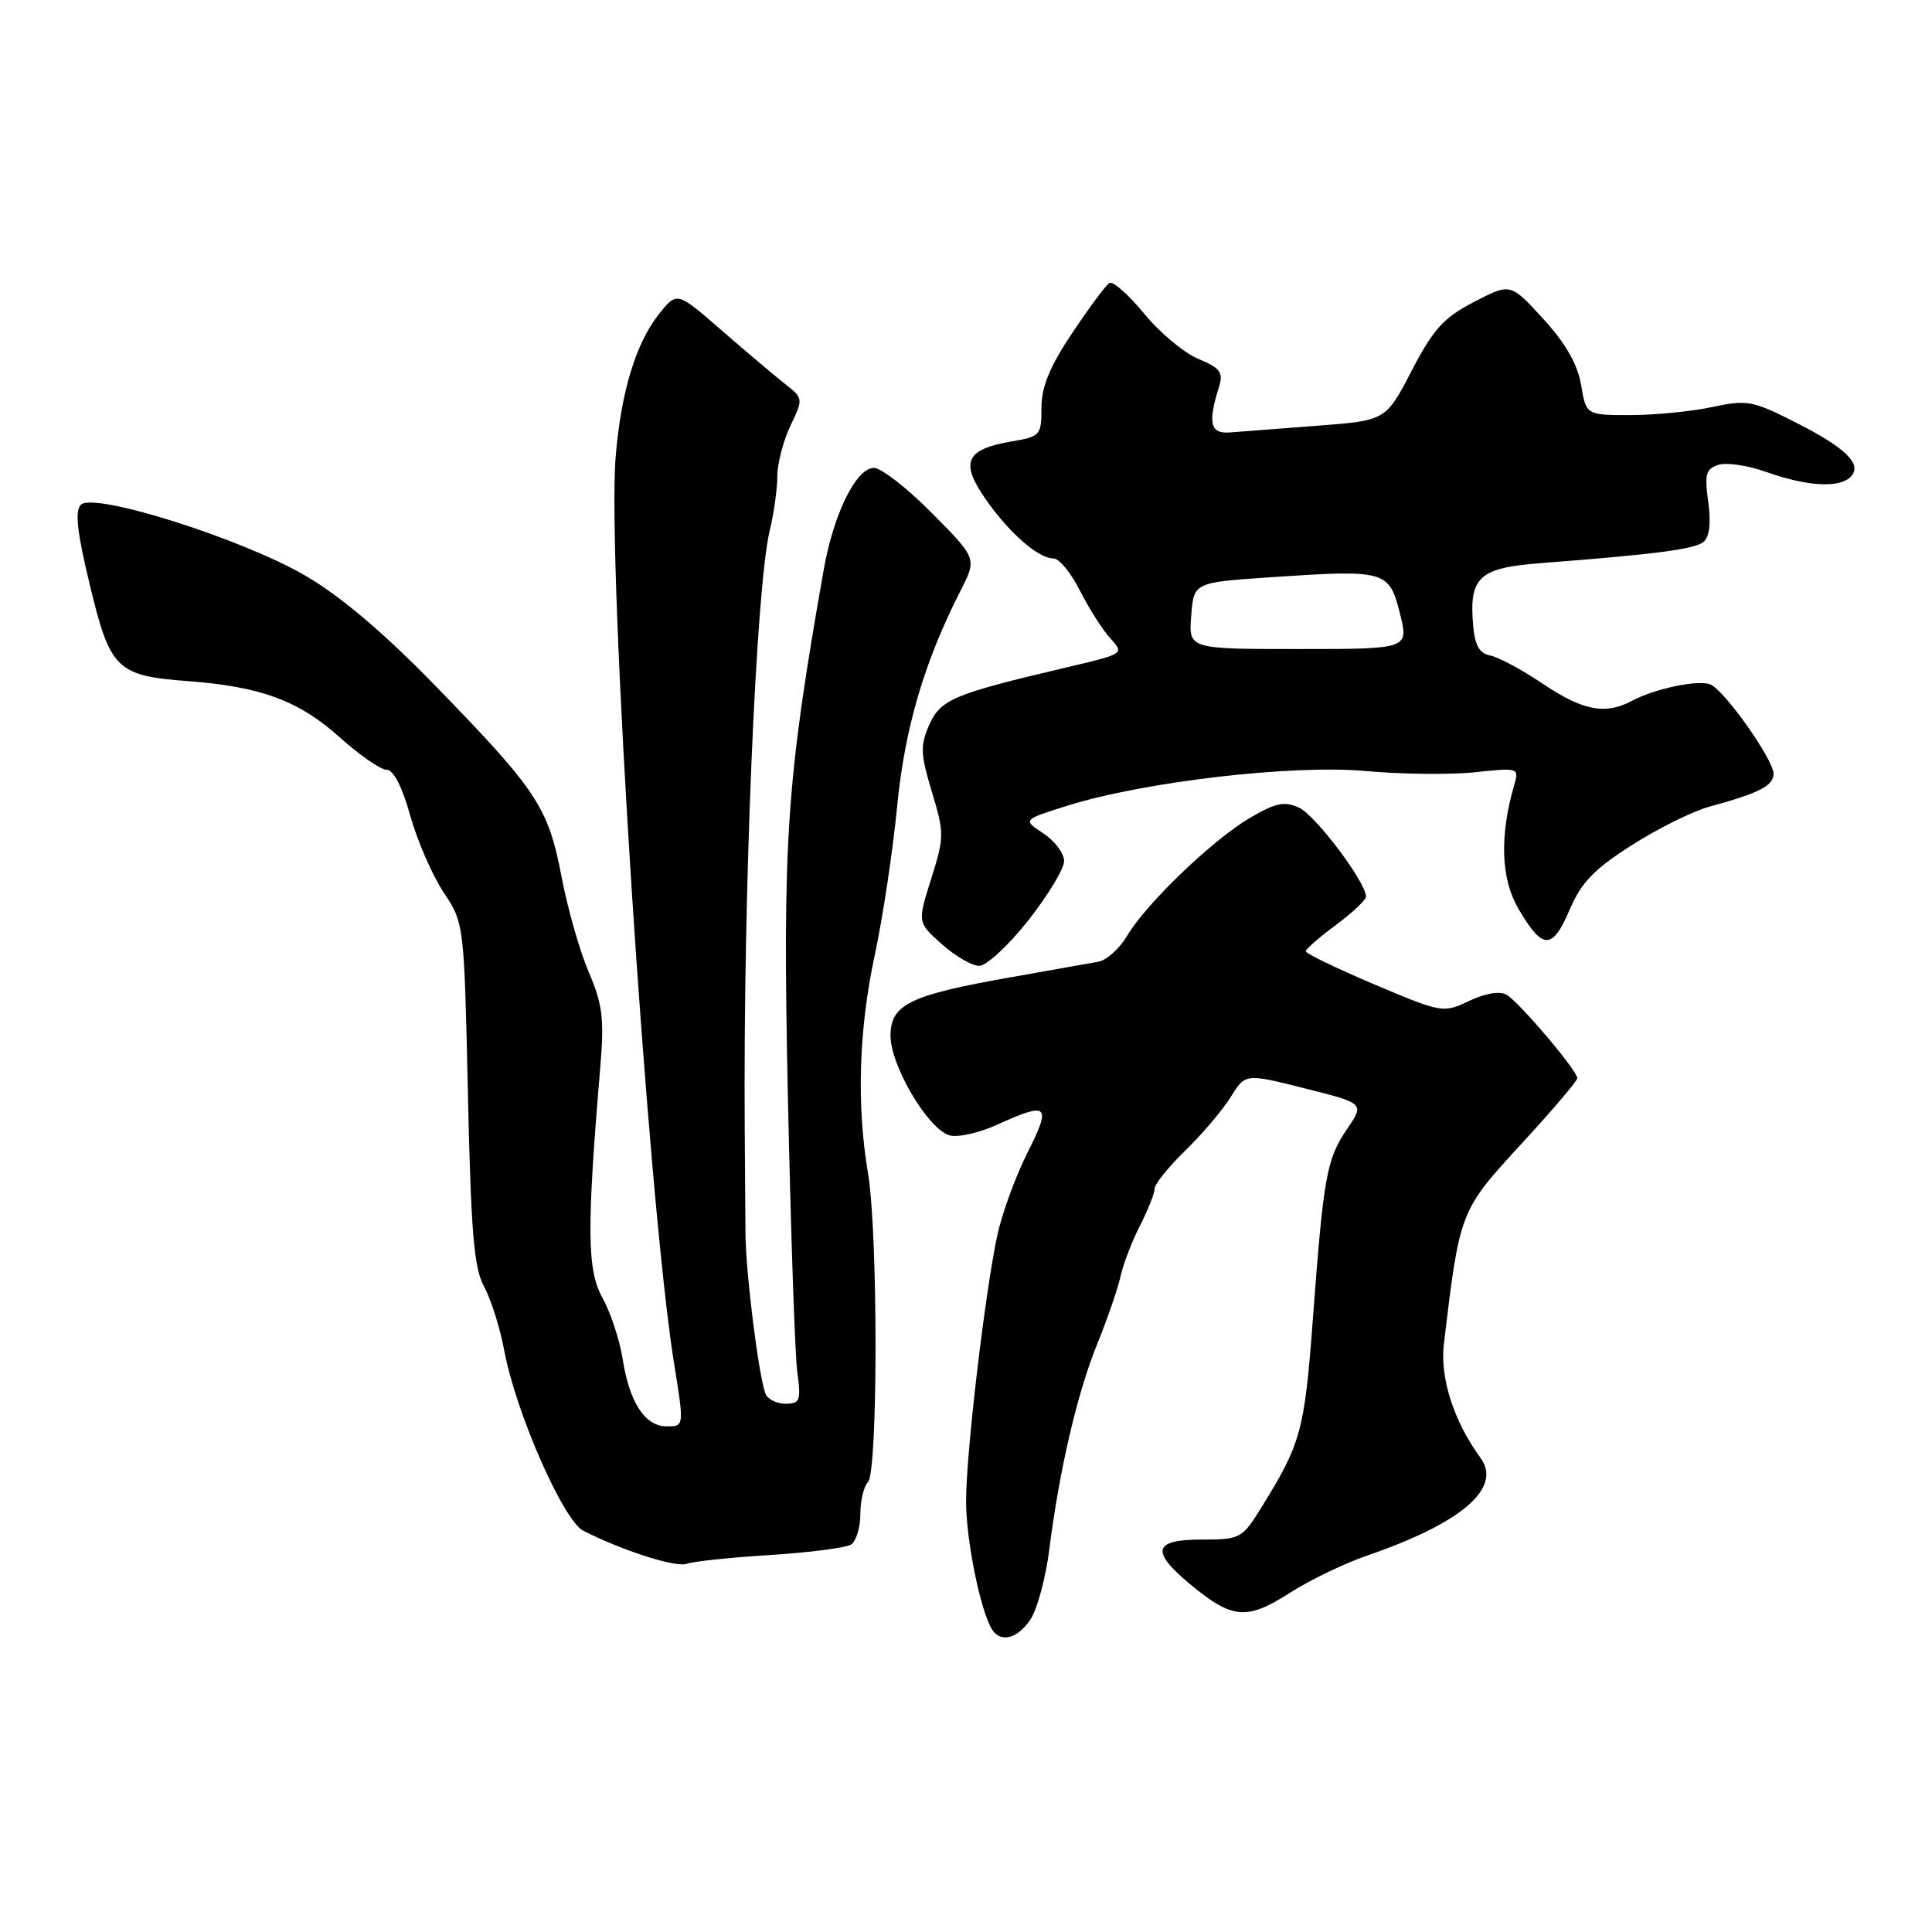 <?xml version="1.0" encoding="UTF-8" standalone="no"?>
<!DOCTYPE svg PUBLIC "-//W3C//DTD SVG 1.1//EN" "http://www.w3.org/Graphics/SVG/1.1/DTD/svg11.dtd" >
<svg xmlns="http://www.w3.org/2000/svg" xmlns:xlink="http://www.w3.org/1999/xlink" version="1.1" viewBox="0 0 256 256">
 <g >
 <path fill="currentColor"
d=" M 136.57 214.54 C 137.45 213.19 138.57 209.03 139.04 205.29 C 140.39 194.68 142.74 184.60 145.39 178.08 C 146.73 174.79 148.11 170.77 148.47 169.15 C 148.82 167.52 149.99 164.48 151.06 162.39 C 152.13 160.29 153.00 158.09 153.00 157.49 C 153.00 156.89 154.83 154.63 157.06 152.45 C 159.30 150.28 162.00 147.09 163.07 145.37 C 165.02 142.23 165.02 142.23 172.91 144.22 C 180.81 146.20 180.81 146.20 178.49 149.61 C 175.77 153.62 175.38 155.78 173.95 174.93 C 172.85 189.61 172.38 191.30 167.14 199.75 C 164.58 203.87 164.34 204.00 159.25 204.00 C 152.79 204.00 152.41 205.53 157.75 209.96 C 163.27 214.54 165.22 214.71 170.83 211.11 C 173.49 209.41 178.12 207.16 181.13 206.13 C 193.71 201.80 199.09 197.17 196.17 193.17 C 192.63 188.32 190.79 182.59 191.32 178.10 C 193.42 160.48 193.43 160.44 201.51 151.66 C 205.63 147.19 209.00 143.23 209.00 142.87 C 209.00 141.85 201.24 132.71 199.60 131.79 C 198.71 131.30 196.76 131.62 194.66 132.63 C 191.23 134.26 191.07 134.23 182.09 130.43 C 177.09 128.31 173.01 126.34 173.02 126.04 C 173.04 125.74 174.84 124.18 177.02 122.56 C 179.21 120.94 181.00 119.25 181.00 118.80 C 181.00 116.91 174.31 108.02 172.14 107.03 C 170.20 106.13 169.04 106.37 165.62 108.38 C 160.68 111.27 151.84 119.76 149.32 124.04 C 148.33 125.71 146.62 127.24 145.51 127.44 C 144.40 127.64 139.25 128.55 134.05 129.47 C 120.50 131.86 118.00 133.08 118.00 137.25 C 118.00 141.19 122.91 149.52 125.77 150.43 C 126.83 150.76 129.68 150.14 132.10 149.04 C 138.93 145.94 139.36 146.34 136.14 152.75 C 134.55 155.91 132.75 160.85 132.14 163.72 C 130.47 171.59 128.00 192.70 128.01 198.97 C 128.02 204.12 129.91 213.42 131.45 215.91 C 132.58 217.74 134.87 217.13 136.57 214.54 Z  M 102.00 206.05 C 107.22 205.72 112.06 205.10 112.75 204.67 C 113.44 204.24 114.00 202.42 114.00 200.64 C 114.00 198.86 114.45 196.95 115.01 196.39 C 116.34 195.06 116.35 163.38 115.02 155.50 C 113.48 146.34 113.79 136.43 115.92 126.50 C 116.98 121.55 118.30 112.78 118.86 107.00 C 119.86 96.57 122.45 87.73 127.28 78.26 C 129.45 74.01 129.45 74.01 123.51 68.01 C 120.24 64.70 116.77 62.00 115.80 62.00 C 113.45 62.00 110.45 68.08 109.14 75.52 C 104.21 103.49 103.69 111.11 104.39 144.89 C 104.77 162.82 105.33 179.41 105.64 181.75 C 106.16 185.60 106.01 186.00 104.07 186.00 C 102.90 186.00 101.71 185.40 101.43 184.67 C 100.52 182.31 98.82 168.66 98.78 163.50 C 98.76 160.75 98.72 154.45 98.68 149.50 C 98.47 118.34 100.16 77.95 101.99 70.31 C 102.55 68.00 103.00 64.75 103.00 63.09 C 103.00 61.43 103.78 58.43 104.73 56.43 C 106.46 52.82 106.45 52.78 103.98 50.84 C 102.62 49.77 98.85 46.58 95.60 43.76 C 89.71 38.63 89.71 38.63 87.36 41.56 C 84.27 45.42 82.30 51.87 81.58 60.50 C 80.39 74.63 85.82 158.90 89.33 180.75 C 90.66 189.00 90.66 189.00 88.35 189.00 C 85.46 189.00 83.40 185.84 82.49 180.00 C 82.10 177.53 80.90 173.90 79.82 171.95 C 77.78 168.26 77.73 162.91 79.56 141.16 C 80.07 134.98 79.83 133.04 78.02 128.83 C 76.84 126.08 75.21 120.39 74.41 116.18 C 72.64 106.96 71.21 104.78 57.76 90.94 C 50.89 83.88 45.18 79.03 40.50 76.30 C 32.09 71.39 12.43 65.17 10.72 66.88 C 9.90 67.70 10.21 70.52 11.91 77.54 C 14.60 88.72 15.45 89.55 25.00 90.26 C 34.56 90.98 39.63 92.86 45.00 97.69 C 47.64 100.06 50.44 102.00 51.23 102.00 C 52.14 102.00 53.29 104.23 54.35 108.05 C 55.28 111.37 57.26 115.95 58.77 118.22 C 61.50 122.34 61.50 122.38 62.00 144.92 C 62.41 163.39 62.80 168.05 64.16 170.52 C 65.07 172.18 66.27 176.01 66.83 179.02 C 68.35 187.15 74.64 201.48 77.29 202.83 C 82.47 205.47 89.61 207.75 91.00 207.21 C 91.83 206.90 96.78 206.37 102.00 206.05 Z  M 136.25 121.96 C 138.86 118.65 141.00 115.12 141.00 114.09 C 141.00 113.07 139.76 111.42 138.25 110.43 C 135.50 108.62 135.50 108.62 141.50 106.74 C 151.67 103.56 171.34 101.28 181.02 102.17 C 185.68 102.59 192.16 102.67 195.40 102.33 C 201.27 101.71 201.31 101.72 200.62 104.10 C 198.68 110.81 198.89 116.47 201.20 120.42 C 204.41 125.89 205.68 125.92 207.97 120.58 C 209.53 116.92 211.21 115.18 216.22 111.99 C 219.67 109.78 224.30 107.49 226.50 106.89 C 233.12 105.08 235.00 104.12 235.00 102.52 C 235.00 100.63 228.44 91.38 226.60 90.68 C 224.96 90.05 219.28 91.25 216.29 92.84 C 212.74 94.75 209.75 94.18 204.44 90.61 C 201.68 88.75 198.53 87.06 197.46 86.86 C 196.01 86.58 195.42 85.52 195.19 82.78 C 194.66 76.44 196.00 75.23 204.24 74.61 C 219.35 73.45 224.54 72.78 225.72 71.81 C 226.52 71.15 226.73 69.32 226.35 66.51 C 225.84 62.83 226.04 62.12 227.71 61.59 C 228.79 61.25 231.65 61.68 234.08 62.55 C 239.42 64.45 243.70 64.70 245.20 63.20 C 246.86 61.54 244.61 59.34 237.71 55.86 C 232.23 53.09 231.46 52.95 226.86 53.94 C 224.13 54.52 219.26 55.00 216.04 55.00 C 210.18 55.00 210.18 55.00 209.50 51.00 C 209.04 48.26 207.46 45.50 204.49 42.25 C 200.15 37.50 200.15 37.50 195.33 40.00 C 191.29 42.09 189.94 43.58 187.06 49.11 C 183.63 55.72 183.63 55.72 174.56 56.41 C 169.58 56.79 164.38 57.19 163.00 57.30 C 160.35 57.51 160.01 56.10 161.53 51.25 C 162.12 49.35 161.70 48.77 158.78 47.55 C 156.89 46.76 153.65 44.06 151.59 41.54 C 149.53 39.03 147.46 37.21 147.00 37.50 C 146.53 37.79 144.31 40.77 142.07 44.13 C 139.09 48.59 138.00 51.25 138.00 54.03 C 138.00 57.67 137.84 57.85 134.06 58.49 C 127.98 59.52 127.19 61.23 130.56 66.08 C 133.70 70.61 137.57 74.00 139.61 74.00 C 140.35 74.00 141.92 75.91 143.09 78.25 C 144.27 80.59 146.08 83.43 147.11 84.57 C 149.00 86.63 149.00 86.63 141.25 88.45 C 126.33 91.96 124.61 92.68 123.12 96.07 C 121.92 98.80 121.97 99.93 123.48 104.93 C 125.13 110.40 125.13 110.91 123.39 116.44 C 121.56 122.22 121.56 122.22 124.80 125.11 C 126.58 126.70 128.81 127.99 129.77 127.98 C 130.72 127.97 133.64 125.26 136.25 121.96 Z  M 157.84 81.59 C 158.19 77.18 158.19 77.18 168.34 76.49 C 183.61 75.46 184.06 75.59 185.49 81.25 C 186.69 86.00 186.69 86.00 172.09 86.00 C 157.49 86.00 157.49 86.00 157.84 81.59 Z "/>
</g>
</svg>